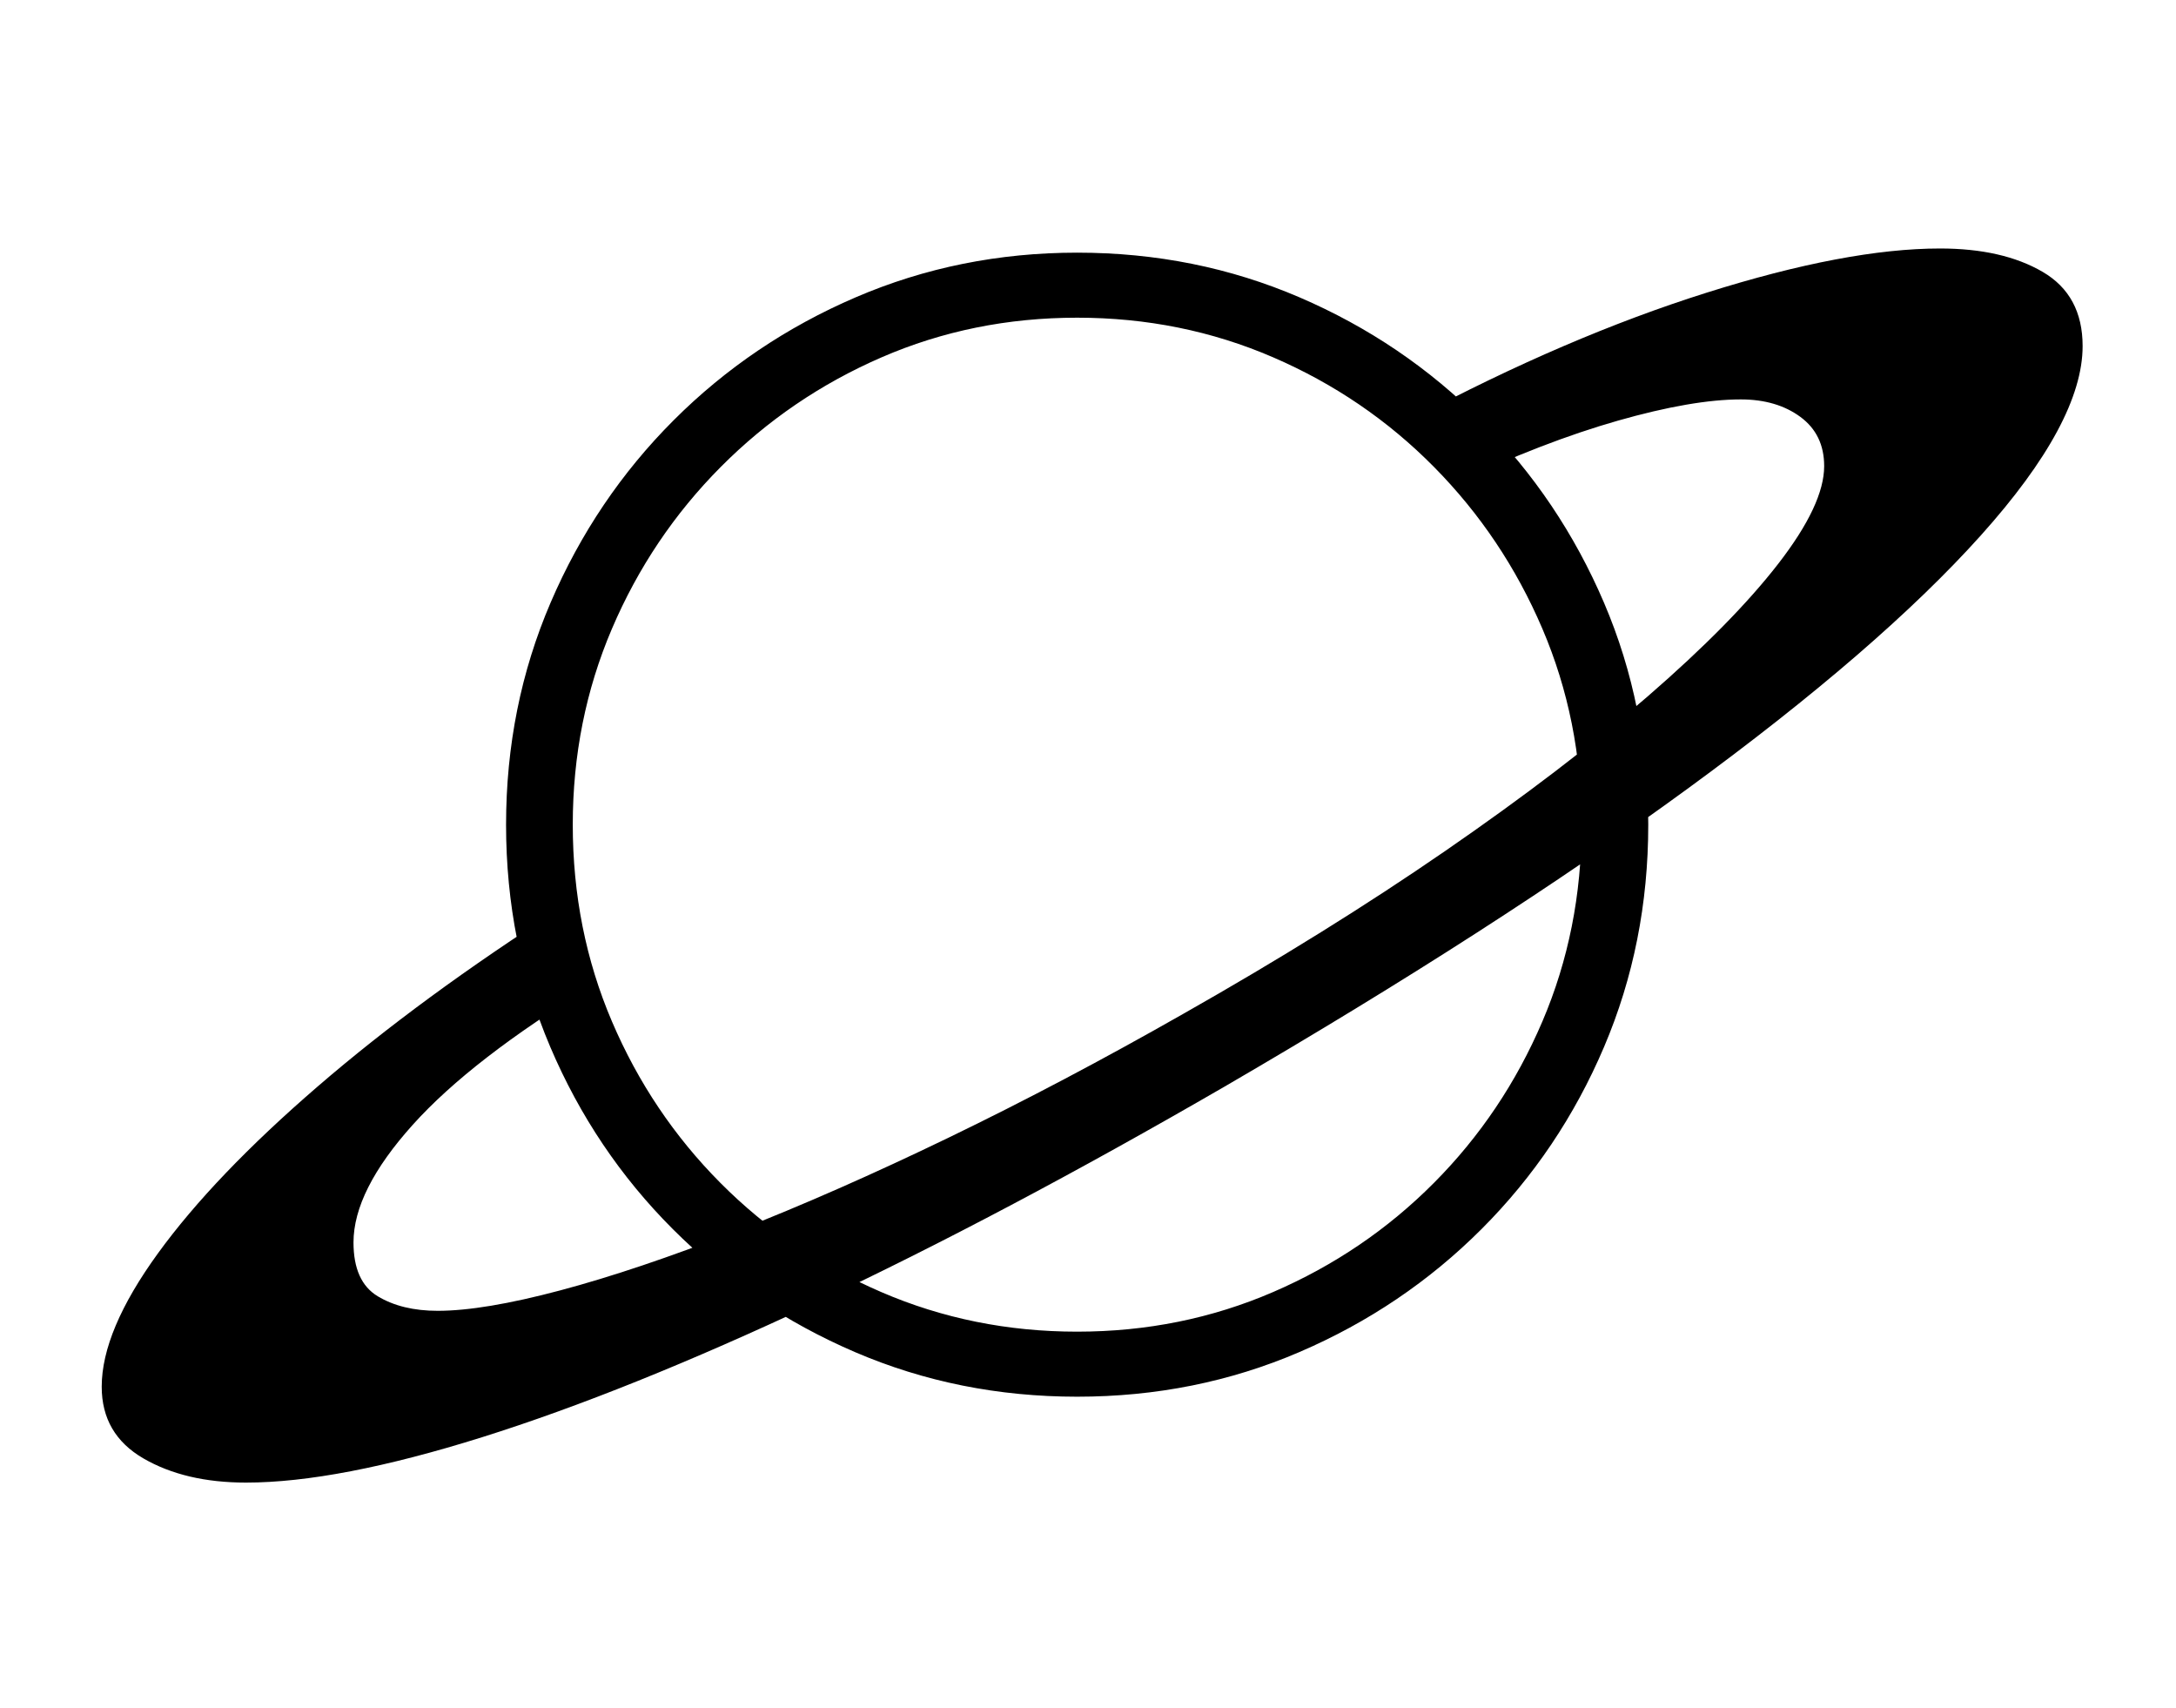 <svg xmlns="http://www.w3.org/2000/svg" viewBox="-10 0 2610 2048"><path d="M285 1778q-73 0-123-29t-50-86q0-67 67.5-160T371 1303t293-215l37 94q-145 88-216 167t-71 141q0 47 29 64.5t72 17.5q55 0 147-24.5t211-71 255.5-112.5 280.5-148q173-98 314.5-195.5t243-185.5T2123 676t55-117q0-38-28.5-59t-71.5-21q-58 0-147.5 25.5T1735 580l-50-78q184-98 352-151t280-53q75 0 123 28t48 89q0 91-122 227t-352 304-555 357q-266 154-491.5 260t-399 160.5T285 1778zm997-103q-142 0-266.5-53.5T797 1474t-147-218.5T597 989t53.5-266.5T798 504t218.5-147.5T1282 303q142 0 266.5 53.5t218.5 148T1914 723t53 266-53 266.5-147 218.5-218.5 147.5T1282 1675zm0-78q125 0 235-47.5t193-131 130-193.5 47-236q0-125-47-235t-130-194-193-131.5-235-47.5-234.5 47.5-193 131.5T724 754t-47 235q0 126 47 236t130 193.5 193 131 235 47.5z"/></svg>